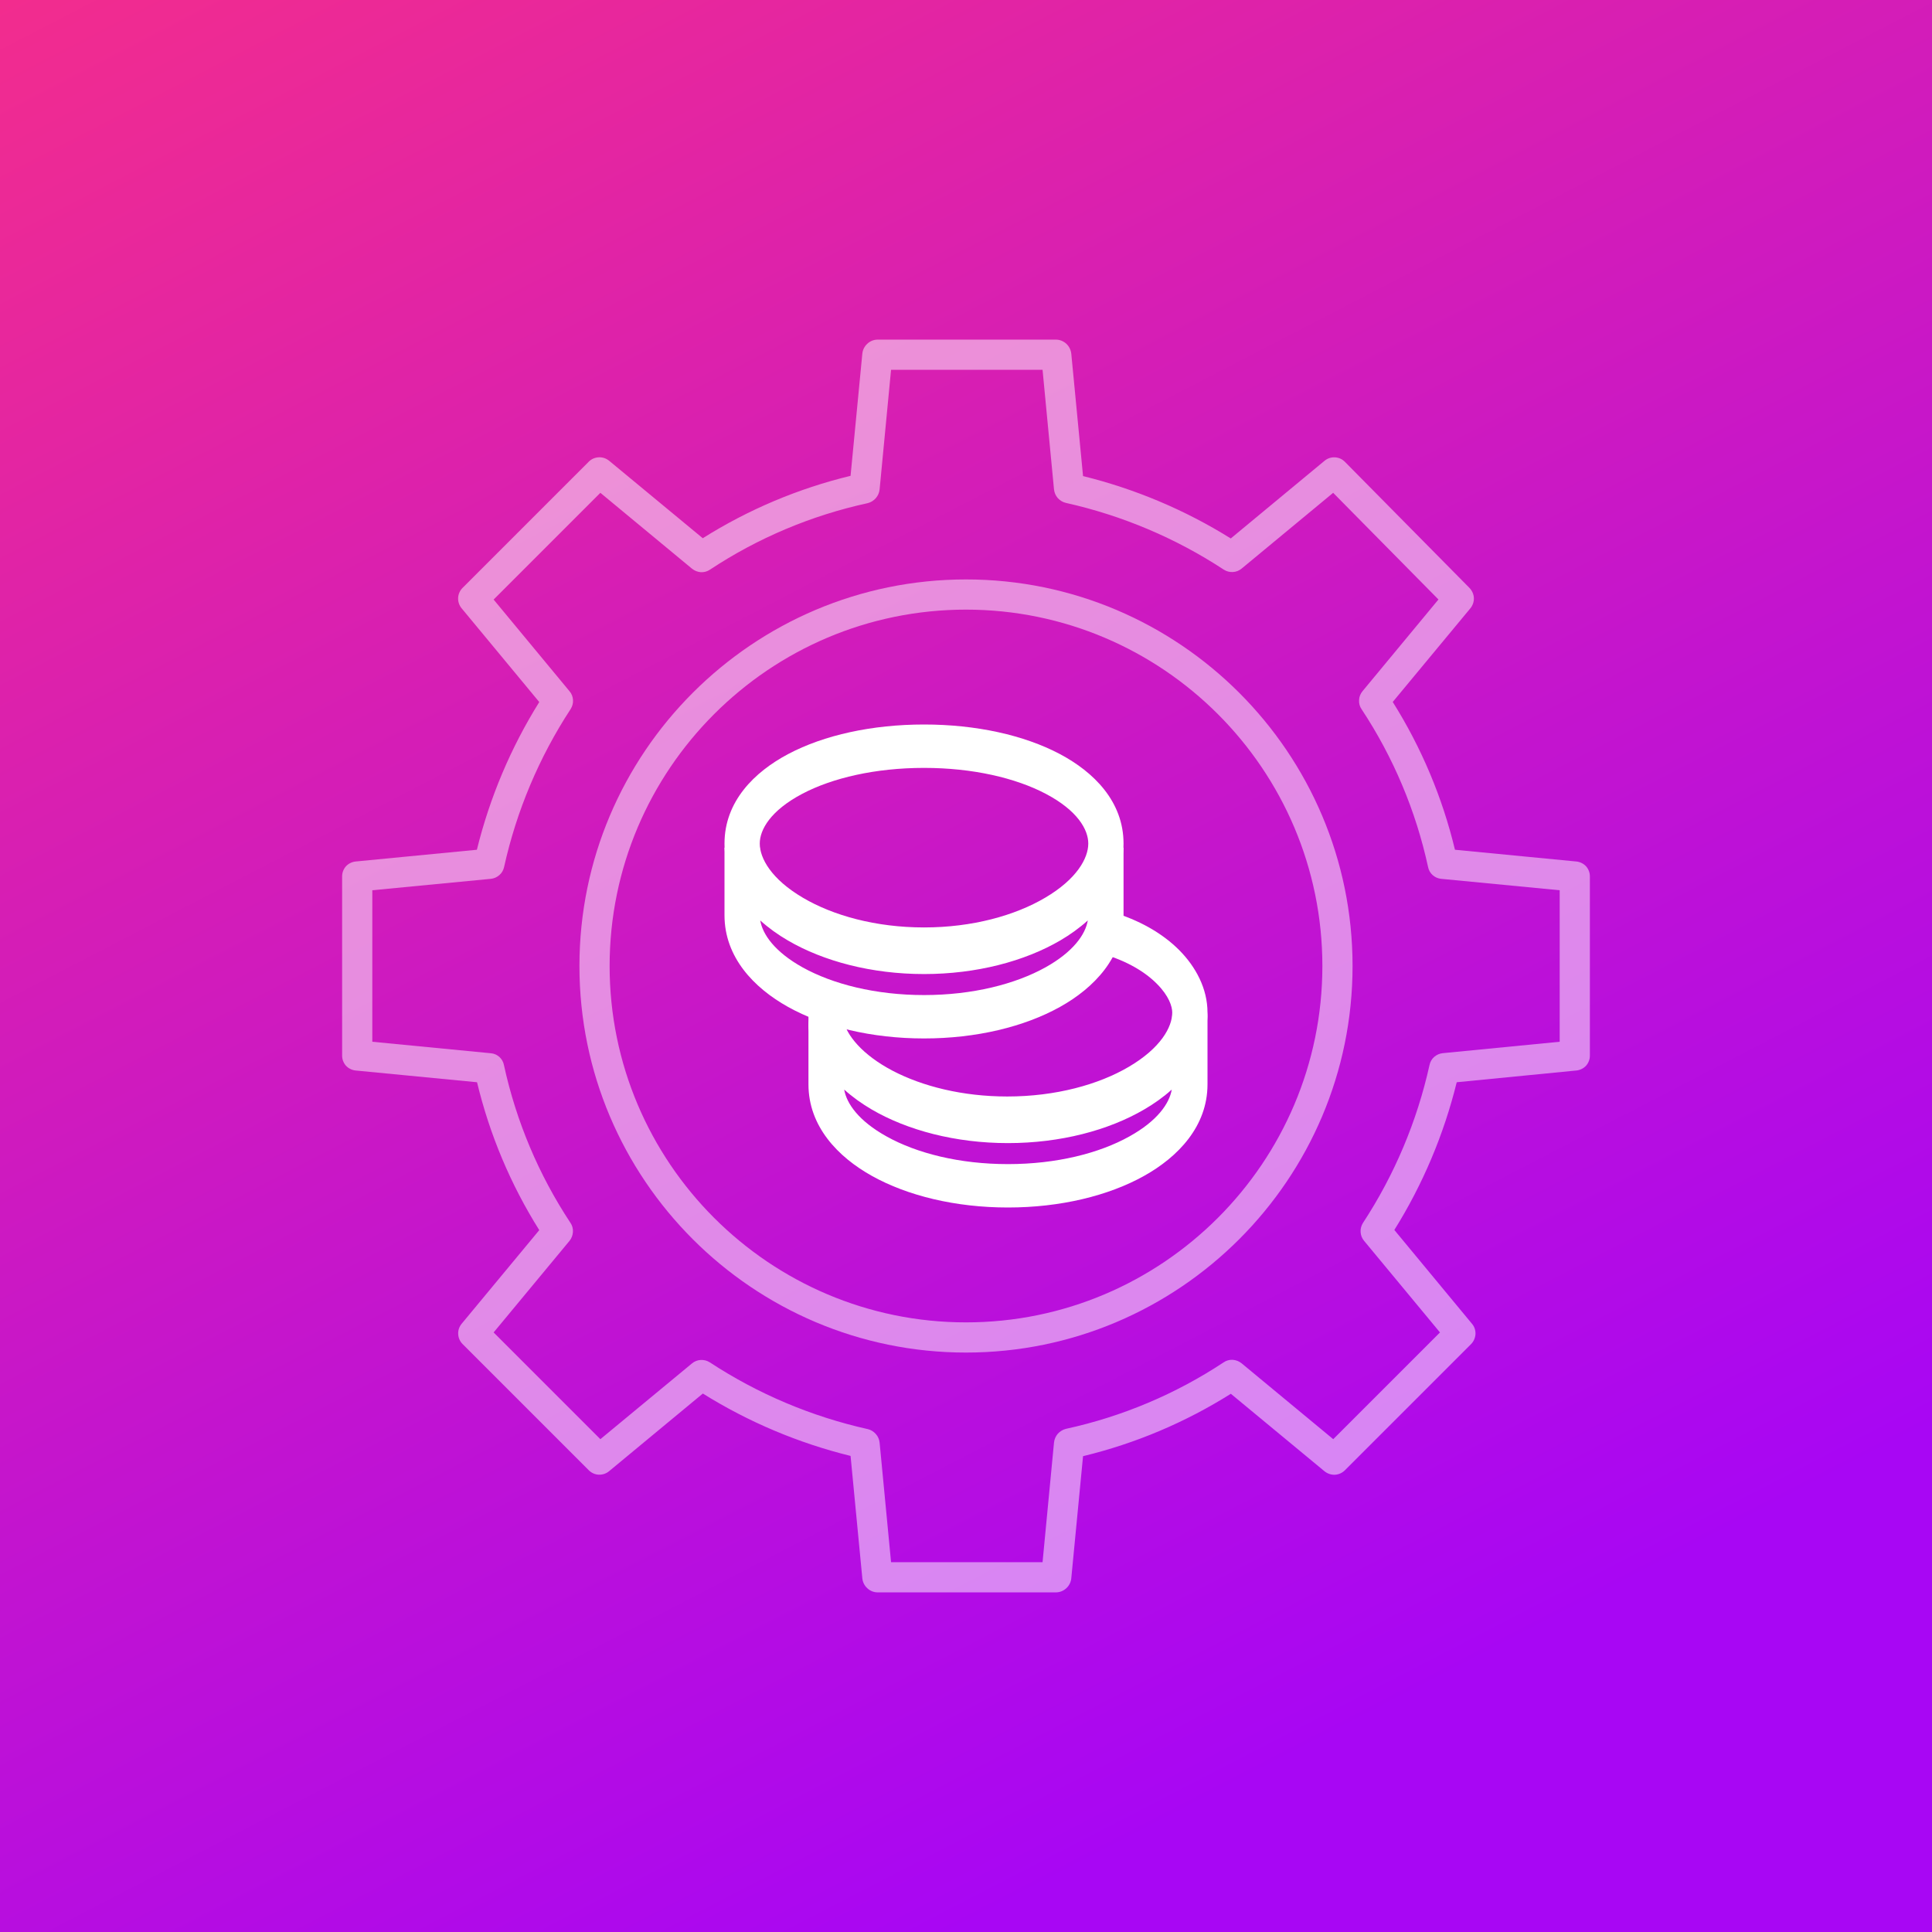 <svg width="24" height="24" viewBox="0 0 24 24" fill="none" xmlns="http://www.w3.org/2000/svg">
<rect x="0" y="0" width="24" height="24" fill="#333333" stroke="none"/>
<rect width="24" height="24" fill="url(#paint0_linear)"/>
<path d="M12 7.198C9.352 7.198 7.198 9.352 7.198 12C7.198 14.648 9.352 16.802 12 16.802C14.648 16.802 16.802 14.648 16.802 12C16.802 9.352 14.648 7.198 12 7.198ZM12 16.427C9.559 16.427 7.573 14.441 7.573 12C7.573 9.559 9.559 7.573 12 7.573C14.441 7.573 16.427 9.559 16.427 12C16.427 14.441 14.441 16.427 12 16.427Z" fill="white" fill-opacity="0.5"/>
<path d="M19.584 10.702L18.074 10.556C17.918 9.906 17.657 9.286 17.301 8.72L18.266 7.556C18.295 7.52 18.311 7.474 18.309 7.428C18.307 7.382 18.287 7.338 18.255 7.304L16.707 5.737C16.674 5.703 16.63 5.684 16.583 5.681C16.536 5.679 16.49 5.694 16.454 5.724L15.289 6.689C14.722 6.335 14.102 6.074 13.454 5.914L13.308 4.395C13.303 4.348 13.282 4.304 13.248 4.272C13.213 4.239 13.168 4.22 13.121 4.219H10.899C10.851 4.22 10.806 4.239 10.772 4.272C10.738 4.304 10.716 4.348 10.712 4.395L10.566 5.911C9.916 6.068 9.296 6.33 8.73 6.686L7.566 5.723C7.53 5.694 7.484 5.678 7.437 5.681C7.391 5.683 7.346 5.702 7.313 5.736L5.746 7.303C5.713 7.336 5.693 7.381 5.691 7.427C5.689 7.474 5.704 7.52 5.734 7.556L6.699 8.721C6.345 9.288 6.084 9.907 5.924 10.556L4.416 10.702C4.37 10.707 4.327 10.729 4.296 10.763C4.266 10.798 4.249 10.843 4.25 10.889V13.111C4.249 13.157 4.266 13.202 4.296 13.237C4.327 13.271 4.37 13.293 4.416 13.298L5.926 13.444C6.082 14.094 6.343 14.714 6.699 15.281L5.735 16.444C5.705 16.48 5.689 16.526 5.692 16.573C5.694 16.619 5.713 16.663 5.746 16.696L7.314 18.264C7.347 18.297 7.391 18.317 7.437 18.319C7.484 18.321 7.53 18.306 7.566 18.276L8.731 17.311C9.298 17.665 9.917 17.926 10.566 18.086L10.712 19.605C10.716 19.652 10.738 19.696 10.772 19.728C10.806 19.761 10.851 19.78 10.899 19.781H13.121C13.168 19.78 13.213 19.761 13.248 19.728C13.282 19.696 13.304 19.652 13.308 19.605L13.454 18.089C14.104 17.932 14.724 17.67 15.29 17.314L16.454 18.277C16.49 18.306 16.536 18.322 16.583 18.32C16.629 18.317 16.673 18.298 16.706 18.265L18.274 16.697C18.307 16.664 18.326 16.619 18.329 16.573C18.331 16.526 18.316 16.48 18.286 16.445L17.321 15.279C17.675 14.712 17.936 14.093 18.096 13.444L19.584 13.298C19.63 13.293 19.673 13.271 19.704 13.237C19.734 13.202 19.751 13.157 19.75 13.111V10.889C19.751 10.843 19.734 10.798 19.704 10.763C19.673 10.729 19.63 10.707 19.584 10.702V10.702ZM19.375 12.941L17.921 13.083C17.882 13.087 17.845 13.104 17.815 13.13C17.786 13.156 17.766 13.191 17.758 13.23C17.603 13.929 17.323 14.594 16.931 15.192C16.91 15.226 16.899 15.265 16.902 15.305C16.904 15.345 16.919 15.383 16.945 15.414L17.888 16.552L16.562 17.878L15.423 16.935C15.392 16.91 15.354 16.895 15.313 16.892C15.273 16.89 15.233 16.901 15.2 16.924C14.604 17.318 13.939 17.598 13.24 17.75C13.201 17.76 13.166 17.782 13.139 17.812C13.113 17.843 13.097 17.881 13.093 17.922L12.951 19.406H11.069L10.927 17.922C10.923 17.882 10.907 17.844 10.88 17.814C10.854 17.784 10.819 17.762 10.78 17.753C10.081 17.597 9.416 17.316 8.818 16.924C8.784 16.902 8.745 16.892 8.705 16.894C8.665 16.896 8.627 16.911 8.597 16.936L7.458 17.878L6.132 16.552L7.075 15.414C7.1 15.383 7.115 15.344 7.117 15.304C7.12 15.263 7.109 15.223 7.086 15.19C6.692 14.594 6.412 13.929 6.26 13.23C6.253 13.192 6.233 13.157 6.204 13.13C6.175 13.104 6.138 13.087 6.099 13.084L4.625 12.941V11.059L6.099 10.917C6.138 10.913 6.175 10.896 6.204 10.87C6.234 10.844 6.254 10.809 6.262 10.77C6.417 10.071 6.697 9.407 7.089 8.808C7.11 8.774 7.121 8.735 7.118 8.695C7.116 8.655 7.101 8.617 7.075 8.587L6.132 7.448L7.458 6.122L8.597 7.065C8.628 7.09 8.666 7.105 8.706 7.108C8.747 7.11 8.787 7.099 8.82 7.076C9.416 6.682 10.081 6.402 10.78 6.25C10.819 6.24 10.854 6.218 10.88 6.188C10.907 6.157 10.923 6.119 10.927 6.078L11.069 4.594H12.951L13.093 6.078C13.097 6.118 13.113 6.156 13.139 6.186C13.166 6.216 13.201 6.238 13.24 6.247C13.939 6.403 14.604 6.684 15.202 7.076C15.236 7.098 15.275 7.108 15.315 7.106C15.355 7.104 15.393 7.089 15.423 7.064L16.561 6.122L17.869 7.447L16.925 8.587C16.9 8.618 16.884 8.656 16.883 8.696C16.88 8.737 16.891 8.777 16.914 8.81C17.308 9.406 17.588 10.071 17.74 10.77C17.747 10.808 17.767 10.844 17.796 10.87C17.825 10.896 17.862 10.913 17.901 10.917L19.375 11.059V12.941Z" fill="white" fill-opacity="0.5"/>
<path fill-rule="evenodd" clip-rule="evenodd" d="M13.536 11.526C13.564 11.381 13.682 11.291 13.8 11.325C14.154 11.428 14.445 11.597 14.652 11.806C14.854 12.011 15 12.28 15 12.578C15 13.093 14.638 13.488 14.212 13.738C13.768 14 13.167 14.16 12.513 14.16C11.908 14.16 11.35 14.023 10.919 13.797C10.501 13.579 10.148 13.246 10.051 12.81C10.019 12.667 10.087 12.519 10.204 12.479C10.321 12.44 10.441 12.524 10.473 12.668C10.516 12.858 10.707 13.101 11.09 13.302C11.46 13.495 11.957 13.621 12.513 13.621C13.114 13.621 13.648 13.473 14.023 13.252C14.418 13.02 14.562 12.759 14.562 12.578C14.562 12.503 14.521 12.372 14.373 12.223C14.229 12.077 14.004 11.938 13.699 11.85C13.581 11.816 13.508 11.671 13.536 11.526Z" fill="white"/>
<path fill-rule="evenodd" clip-rule="evenodd" d="M9.966 9.861C9.572 10.069 9.438 10.306 9.438 10.479C9.438 10.661 9.581 10.921 9.974 11.152C10.348 11.373 10.879 11.521 11.479 11.521C12.078 11.521 12.609 11.373 12.983 11.152C13.376 10.921 13.519 10.661 13.519 10.479C13.519 10.306 13.386 10.069 12.991 9.861C12.617 9.664 12.083 9.539 11.479 9.539C10.874 9.539 10.34 9.664 9.966 9.861ZM9.793 9.366C10.236 9.132 10.832 9 11.479 9C12.126 9 12.721 9.132 13.164 9.366C13.586 9.589 13.957 9.956 13.957 10.479C13.957 10.994 13.596 11.389 13.172 11.639C12.729 11.9 12.131 12.059 11.479 12.059C10.826 12.059 10.228 11.9 9.785 11.639C9.361 11.389 9 10.994 9 10.479C9 9.956 9.371 9.589 9.793 9.366Z" fill="white"/>
<path fill-rule="evenodd" clip-rule="evenodd" d="M10.262 12.361C10.383 12.361 10.481 12.481 10.481 12.63C10.481 12.808 10.623 13.066 11.017 13.296C11.39 13.514 11.922 13.661 12.521 13.661C13.121 13.661 13.652 13.514 14.026 13.296C14.42 13.066 14.562 12.808 14.562 12.63C14.562 12.481 14.66 12.361 14.781 12.361C14.902 12.361 15 12.481 15 12.63V13.47C15 13.991 14.635 14.372 14.211 14.608C13.768 14.855 13.171 15 12.521 15C11.872 15 11.275 14.855 10.832 14.608C10.408 14.372 10.043 13.991 10.043 13.47V12.63C10.043 12.481 10.141 12.361 10.262 12.361ZM10.487 13.535C10.516 13.707 10.665 13.924 11.013 14.117C11.387 14.326 11.919 14.461 12.521 14.461C13.124 14.461 13.656 14.326 14.03 14.117C14.378 13.924 14.527 13.707 14.556 13.535C14.452 13.629 14.336 13.711 14.214 13.782C13.771 14.041 13.173 14.2 12.521 14.2C11.87 14.2 11.271 14.041 10.828 13.782C10.707 13.711 10.591 13.629 10.487 13.535Z" fill="white"/>
<path fill-rule="evenodd" clip-rule="evenodd" d="M9.974 11.195C10.348 11.414 10.879 11.56 11.479 11.56C12.078 11.56 12.61 11.414 12.983 11.195C13.377 10.965 13.519 10.707 13.519 10.53H13.957V11.37C13.957 11.89 13.592 12.272 13.168 12.508C12.725 12.755 12.128 12.9 11.479 12.9C10.829 12.9 10.232 12.755 9.789 12.508C9.365 12.272 9 11.89 9 11.37V10.53H9.438C9.438 10.707 9.58 10.965 9.974 11.195ZM9.444 11.434C9.473 11.606 9.622 11.823 9.97 12.017C10.344 12.225 10.876 12.361 11.479 12.361C12.081 12.361 12.613 12.225 12.987 12.017C13.335 11.823 13.484 11.606 13.513 11.434C13.409 11.528 13.293 11.611 13.172 11.682C12.729 11.941 12.13 12.1 11.479 12.1C10.827 12.1 10.229 11.941 9.786 11.682C9.664 11.611 9.548 11.528 9.444 11.434Z" fill="white"/>
<defs>
<linearGradient id="paint0_linear" x1="-2.5" y1="-4" x2="12" y2="24" gradientUnits="userSpaceOnUse">
<stop stop-color="#FF337C"/>
<stop offset="1" stop-color="#A806F4"/>
</linearGradient>
</defs>
</svg>
